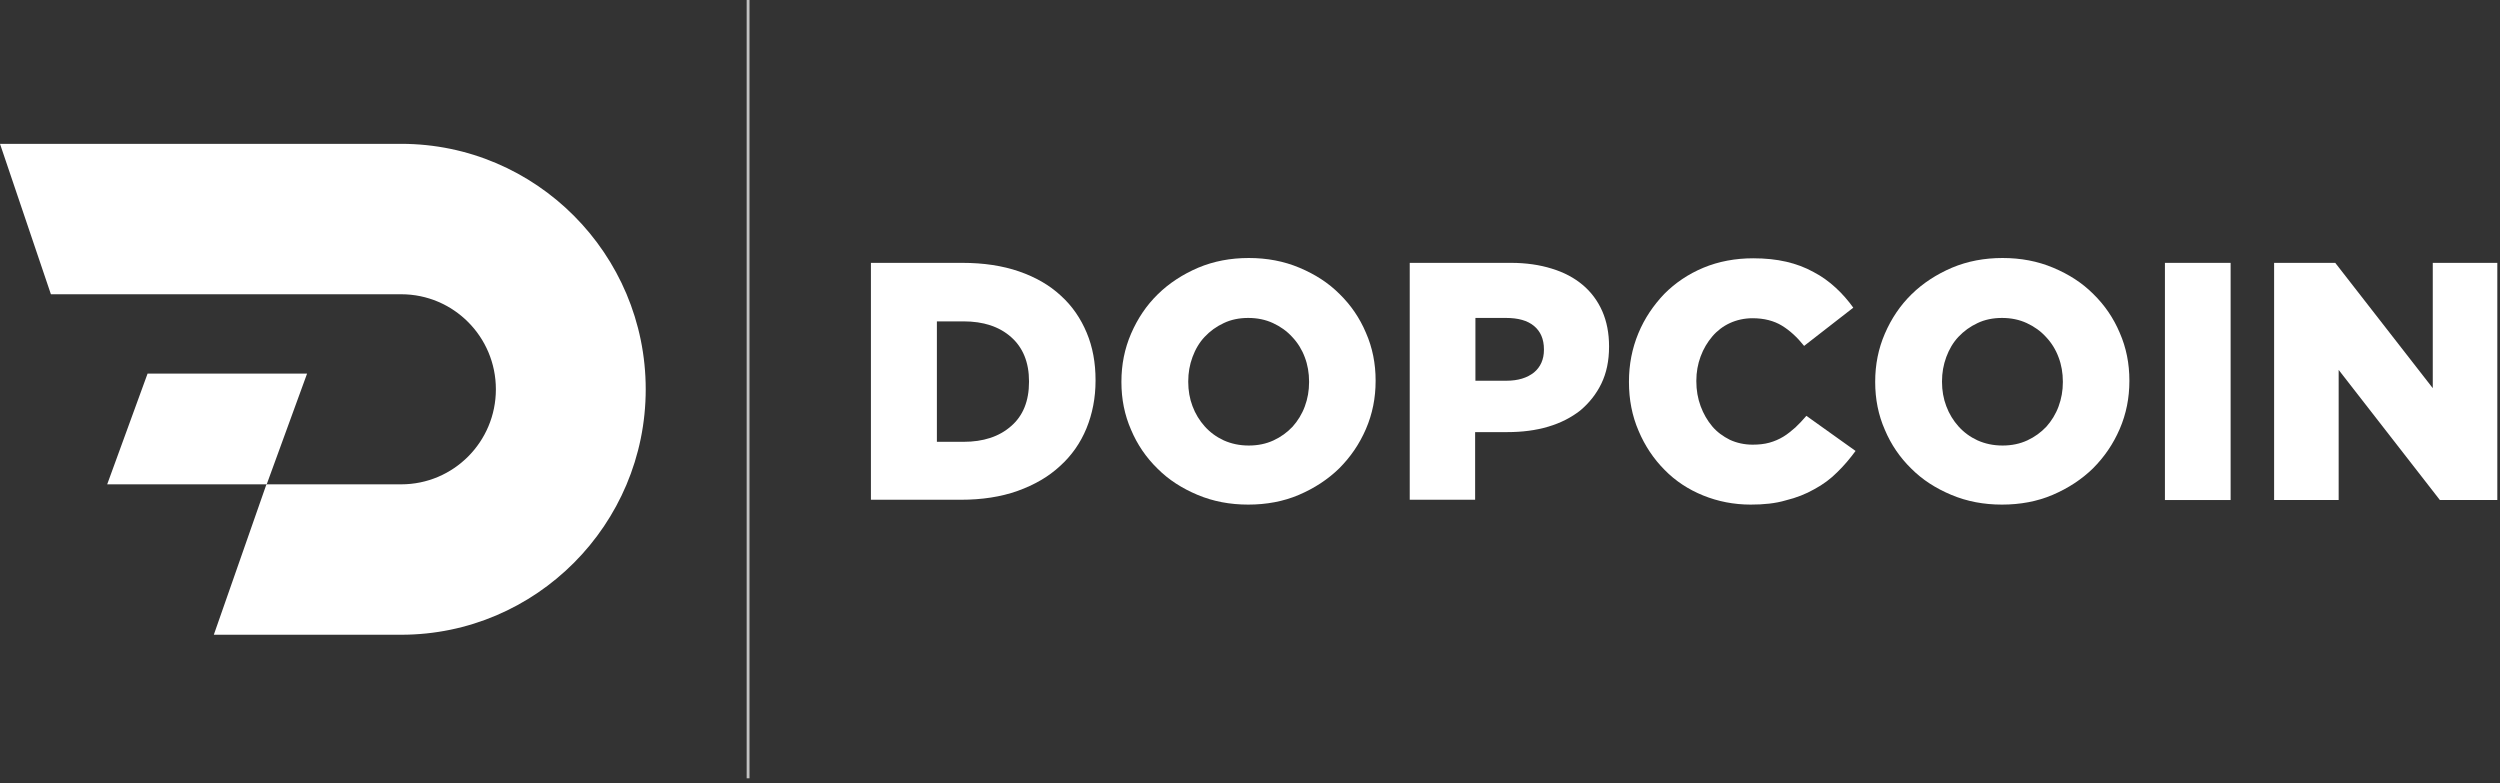 <svg width="233" height="73" viewBox="0 0 233 73" fill="none" xmlns="http://www.w3.org/2000/svg">
<rect x="0" y="0" width="233" height="73" fill="#333333" stroke="none"/>
<path d="M13.754 34.819L9.99 45.14H24.857L28.62 34.819H13.754Z" fill="white"/>
<path d="M37.392 13.406H0L4.744 27.425H37.392C42.267 27.425 46.216 31.388 46.216 36.282C46.216 41.177 42.267 45.14 37.392 45.14H24.831L19.928 59.158H37.392C49.953 59.158 60.181 48.891 60.181 36.282C60.181 23.674 49.953 13.406 37.392 13.406Z" fill="white"/>
<path d="M69.854 0H69.589V72.538H69.854V0Z" fill="#C1C1C1"/>
<path d="M81.223 24.499H89.703C91.664 24.499 93.439 24.765 94.976 25.297C96.513 25.829 97.812 26.573 98.872 27.558C99.932 28.515 100.727 29.686 101.283 31.016C101.84 32.346 102.105 33.809 102.105 35.431V35.484C102.105 37.08 101.813 38.57 101.257 39.927C100.7 41.283 99.879 42.454 98.792 43.438C97.732 44.422 96.407 45.193 94.844 45.752C93.28 46.31 91.505 46.577 89.544 46.577H81.17V24.499H81.223ZM89.809 41.177C91.637 41.177 93.121 40.698 94.234 39.714C95.347 38.756 95.904 37.373 95.904 35.591V35.538C95.904 33.782 95.347 32.399 94.234 31.415C93.121 30.43 91.637 29.952 89.809 29.952H87.318V41.177H89.809Z" fill="white"/>
<path d="M116.335 47.029C114.639 47.029 113.076 46.736 111.618 46.124C110.161 45.513 108.915 44.715 107.882 43.677C106.822 42.64 106 41.443 105.417 40.06C104.808 38.676 104.516 37.187 104.516 35.617V35.564C104.516 33.995 104.808 32.505 105.417 31.095C106.027 29.686 106.848 28.462 107.908 27.425C108.968 26.387 110.24 25.563 111.671 24.951C113.129 24.339 114.692 24.046 116.388 24.046C118.084 24.046 119.648 24.339 121.105 24.951C122.563 25.563 123.808 26.361 124.842 27.398C125.902 28.435 126.723 29.632 127.306 31.016C127.916 32.399 128.207 33.888 128.207 35.458V35.511C128.207 37.08 127.916 38.57 127.306 39.98C126.697 41.39 125.875 42.587 124.815 43.651C123.755 44.688 122.483 45.513 121.052 46.124C119.621 46.736 118.031 47.029 116.335 47.029ZM116.388 41.523C117.236 41.523 118.005 41.363 118.694 41.044C119.383 40.725 119.966 40.299 120.469 39.767C120.946 39.235 121.344 38.597 121.609 37.878C121.874 37.16 122.006 36.415 122.006 35.617V35.564C122.006 34.766 121.874 33.995 121.609 33.303C121.344 32.585 120.946 31.947 120.443 31.415C119.939 30.856 119.33 30.43 118.641 30.111C117.952 29.792 117.183 29.632 116.335 29.632C115.487 29.632 114.719 29.792 114.056 30.111C113.367 30.43 112.784 30.856 112.281 31.388C111.777 31.92 111.406 32.558 111.141 33.277C110.876 33.995 110.744 34.74 110.744 35.538V35.591C110.744 36.389 110.876 37.16 111.141 37.852C111.406 38.57 111.804 39.208 112.281 39.74C112.784 40.299 113.367 40.725 114.056 41.044C114.772 41.363 115.54 41.523 116.388 41.523Z" fill="white"/>
<path d="M131.414 24.499H140.848C142.226 24.499 143.498 24.685 144.611 25.031C145.75 25.376 146.704 25.882 147.499 26.547C148.294 27.212 148.904 28.036 149.328 28.994C149.752 29.952 149.964 31.069 149.964 32.266V32.319C149.964 33.622 149.725 34.766 149.248 35.75C148.771 36.735 148.109 37.559 147.287 38.251C146.439 38.916 145.459 39.421 144.293 39.767C143.127 40.113 141.855 40.272 140.503 40.272H137.482V46.577H131.387V24.499H131.414ZM140.397 35.484C141.484 35.484 142.332 35.218 142.968 34.713C143.577 34.208 143.895 33.489 143.895 32.612V32.558C143.895 31.601 143.577 30.883 142.968 30.377C142.358 29.872 141.484 29.632 140.371 29.632H137.509V35.484H140.397Z" fill="white"/>
<path d="M163.161 47.029C161.597 47.029 160.113 46.736 158.735 46.178C157.357 45.619 156.138 44.821 155.131 43.784C154.124 42.773 153.303 41.549 152.72 40.166C152.11 38.756 151.819 37.24 151.819 35.617V35.564C151.819 33.968 152.11 32.479 152.693 31.069C153.276 29.659 154.098 28.462 155.105 27.398C156.138 26.361 157.357 25.536 158.762 24.951C160.166 24.366 161.73 24.073 163.399 24.073C164.539 24.073 165.546 24.179 166.473 24.392C167.401 24.605 168.249 24.924 169.017 25.35C169.786 25.749 170.475 26.254 171.084 26.813C171.694 27.371 172.25 28.01 172.727 28.675L168.143 32.239C167.507 31.441 166.818 30.803 166.076 30.351C165.334 29.898 164.406 29.659 163.346 29.659C162.578 29.659 161.862 29.819 161.226 30.111C160.59 30.404 160.034 30.829 159.583 31.361C159.133 31.893 158.762 32.505 158.497 33.223C158.232 33.942 158.099 34.686 158.099 35.484V35.538C158.099 36.362 158.232 37.134 158.497 37.852C158.762 38.57 159.133 39.208 159.583 39.74C160.034 40.272 160.59 40.671 161.226 40.991C161.862 41.283 162.578 41.443 163.346 41.443C163.903 41.443 164.433 41.39 164.91 41.257C165.387 41.124 165.811 40.937 166.208 40.698C166.606 40.459 166.95 40.166 167.321 39.847C167.666 39.528 168.01 39.155 168.355 38.756L172.939 42.028C172.409 42.746 171.853 43.411 171.217 44.023C170.607 44.635 169.892 45.167 169.097 45.592C168.302 46.045 167.427 46.39 166.447 46.63C165.466 46.922 164.38 47.029 163.161 47.029Z" fill="white"/>
<path d="M186.587 47.029C184.891 47.029 183.327 46.736 181.87 46.124C180.412 45.513 179.167 44.715 178.133 43.677C177.073 42.64 176.252 41.443 175.669 40.06C175.059 38.676 174.768 37.187 174.768 35.617V35.564C174.768 33.995 175.059 32.505 175.669 31.095C176.278 29.686 177.1 28.462 178.16 27.425C179.22 26.387 180.492 25.563 181.923 24.951C183.38 24.339 184.944 24.046 186.64 24.046C188.336 24.046 189.899 24.339 191.357 24.951C192.814 25.563 194.06 26.361 195.093 27.398C196.153 28.435 196.975 29.632 197.558 31.016C198.167 32.399 198.459 33.888 198.459 35.458V35.511C198.459 37.08 198.167 38.57 197.558 39.98C196.948 41.39 196.127 42.587 195.067 43.651C194.007 44.688 192.735 45.513 191.304 46.124C189.873 46.736 188.283 47.029 186.587 47.029ZM186.64 41.523C187.488 41.523 188.256 41.363 188.945 41.044C189.634 40.725 190.217 40.299 190.721 39.767C191.198 39.235 191.595 38.597 191.86 37.878C192.125 37.16 192.258 36.415 192.258 35.617V35.564C192.258 34.766 192.125 33.995 191.86 33.303C191.595 32.585 191.198 31.947 190.694 31.415C190.191 30.856 189.581 30.43 188.892 30.111C188.203 29.792 187.435 29.632 186.587 29.632C185.739 29.632 184.97 29.792 184.308 30.111C183.619 30.43 183.036 30.856 182.532 31.388C182.029 31.92 181.658 32.558 181.393 33.277C181.128 33.995 180.995 34.74 180.995 35.538V35.591C180.995 36.389 181.128 37.16 181.393 37.852C181.658 38.57 182.055 39.208 182.532 39.74C183.036 40.299 183.619 40.725 184.308 41.044C185.023 41.363 185.792 41.523 186.64 41.523Z" fill="white"/>
<path d="M201.771 24.499H207.893V46.603H201.771V24.499Z" fill="white"/>
<path d="M211.947 24.499H217.645L226.734 36.176V24.499H232.75V46.603H227.397L217.963 34.474V46.603H211.947V24.499V24.499Z" fill="white"/>
</svg>
